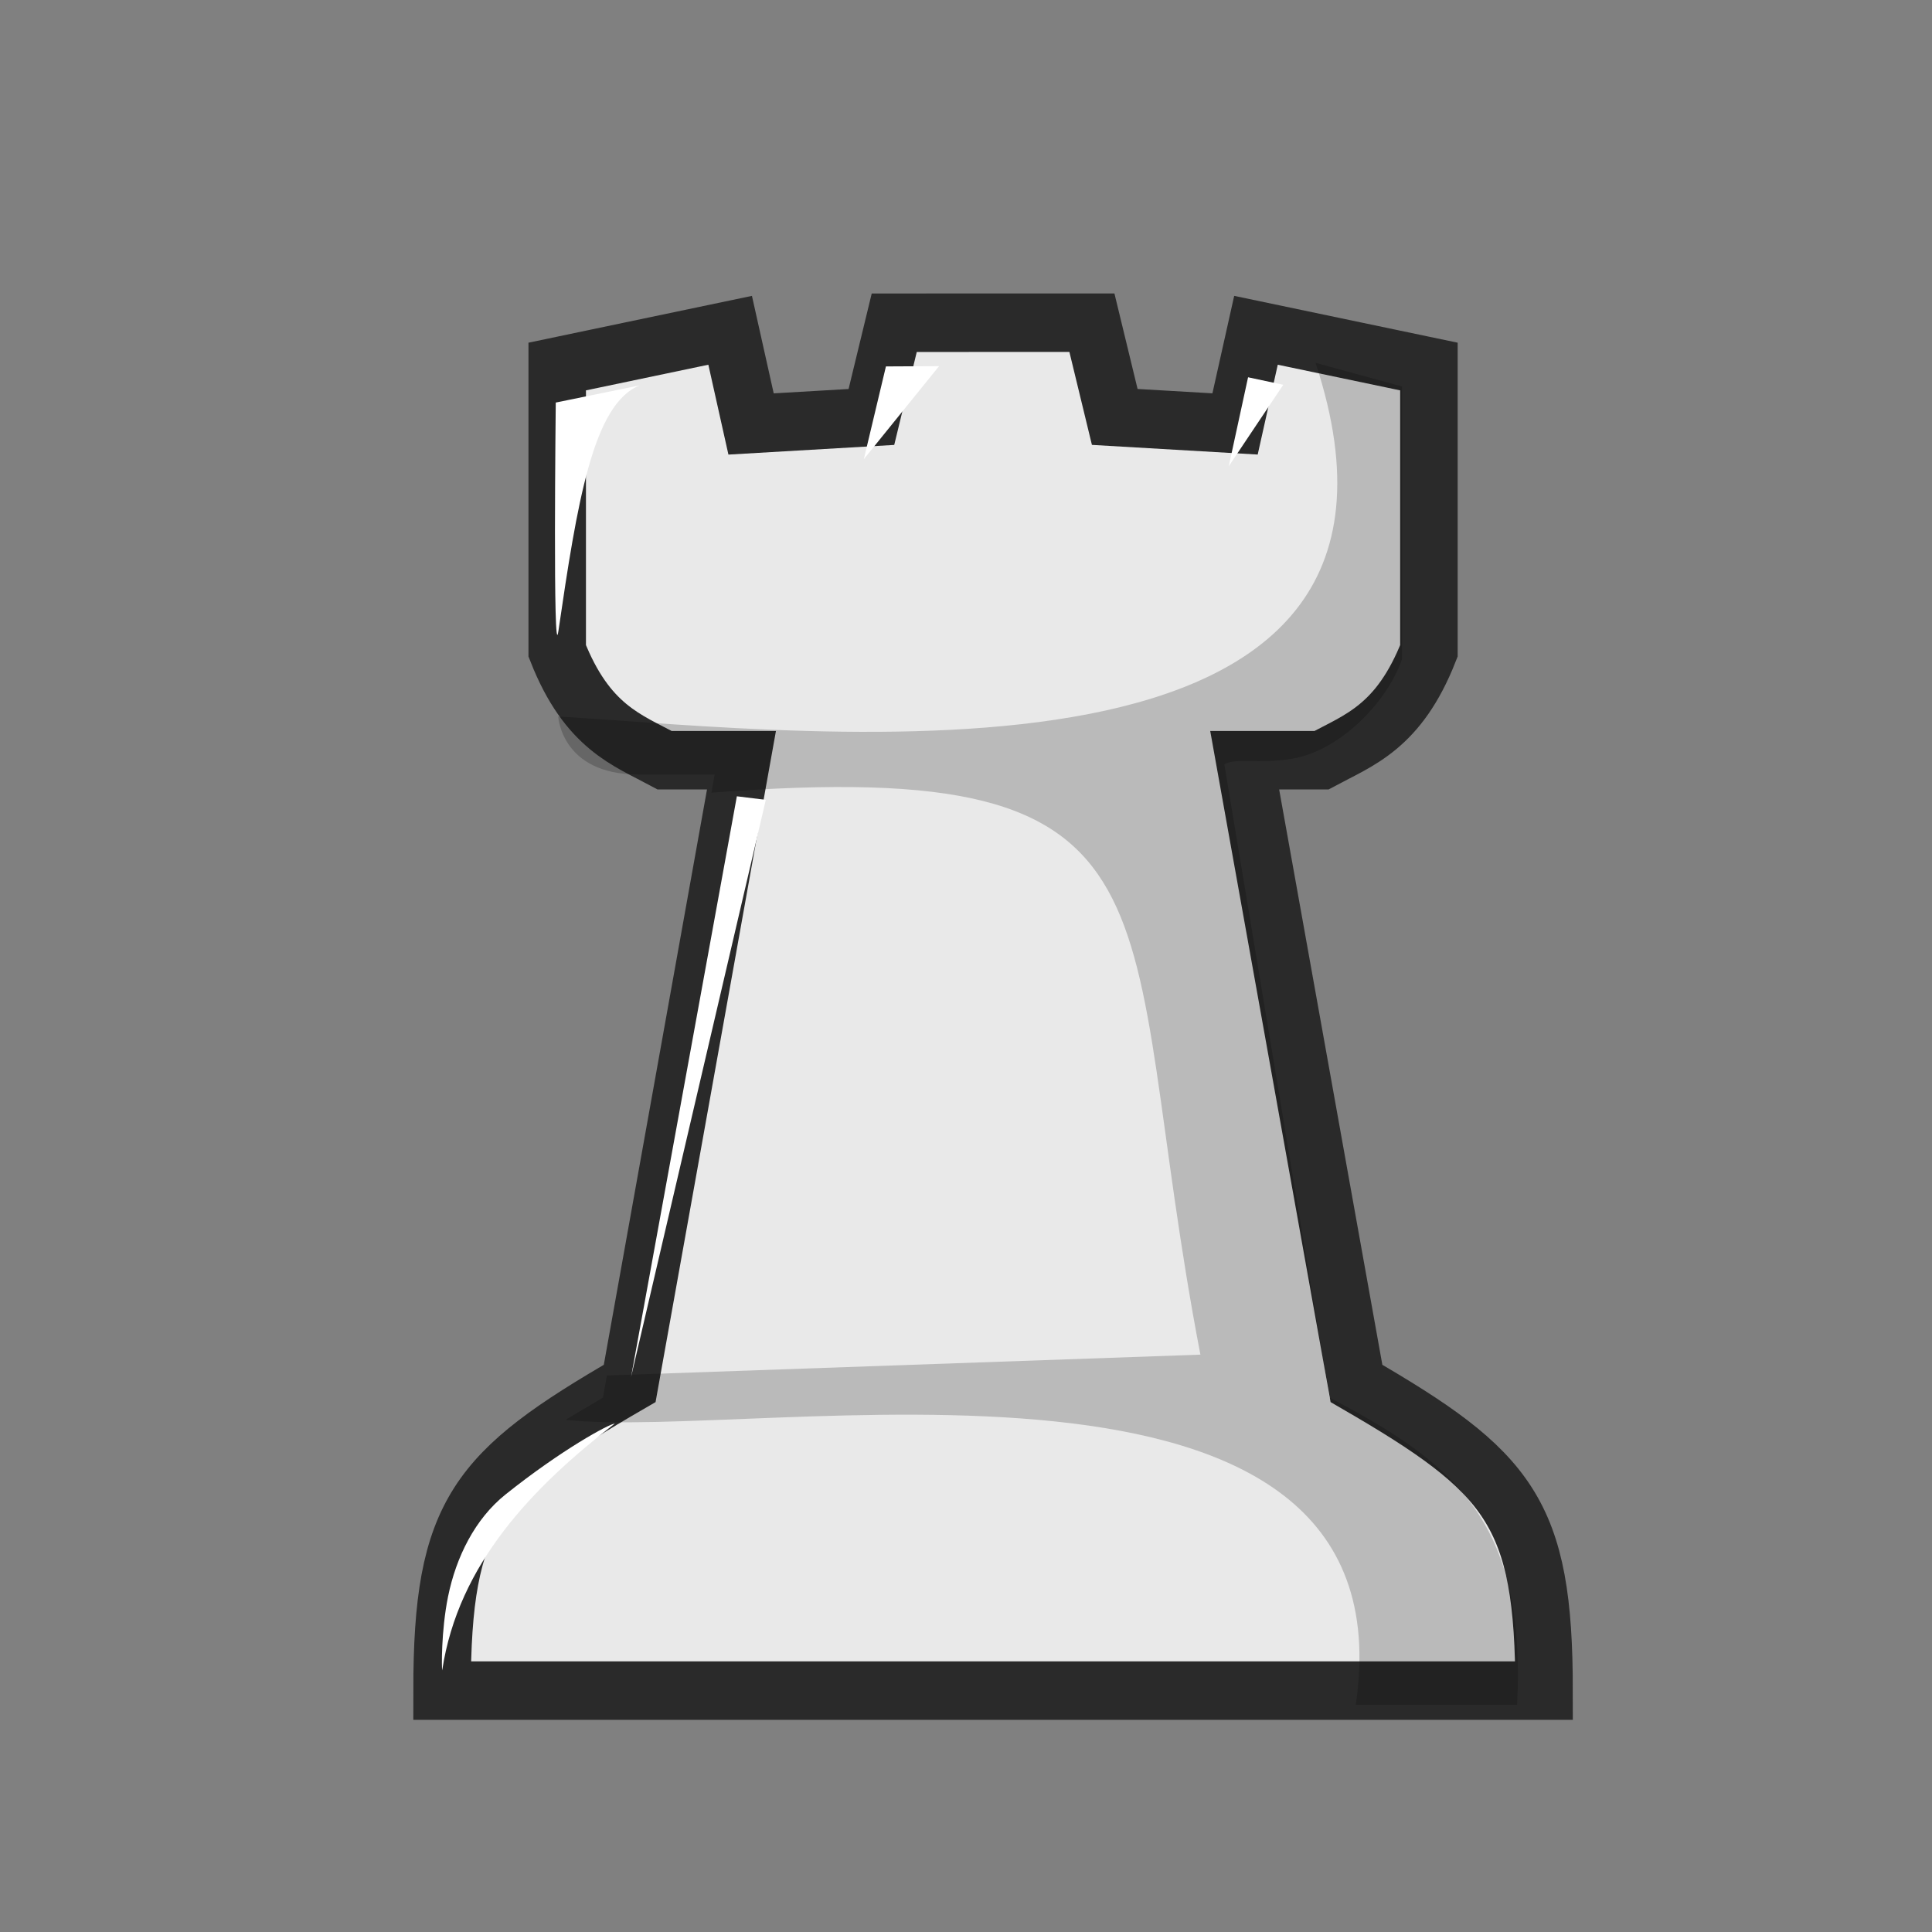 <svg width="50mm" height="50mm" clip-rule="evenodd" fill-rule="evenodd" image-rendering="optimizeQuality" shape-rendering="geometricPrecision" text-rendering="geometricPrecision" viewBox="0 0 50 50" xmlns="http://www.w3.org/2000/svg"><rect x="0" y="0" width="50" height="50" fill="#808080" stroke="none"/><g stroke-width="1.079"><path d="M3329.1-2128.5l-.643 2.608-3.389.194-.589-2.593-4.87 1.003v7.87c.846 2.112 1.968 2.466 3.027 3.027h2.162l-3.148 17.25c-4.314 2.456-5.284 3.57-5.284 8.502h31.034c0-4.933-.97-6.046-5.283-8.502l-3.148-17.25h2.161c1.06-.56 2.182-.915 3.027-3.027v-7.87l-4.87-1.003-.589 2.592-3.388-.194-.643-2.608h-2.784z" fill="#e9e9e9" stroke-width="1.619" stroke="#2a2a2a" transform="matrix(.919 0 0 .935 -3036.3 1998.5)"/><path d="M34.046 9.39c3.833 11.628-12.927 9.552-19.599 9.154 0 0 .078 1.496 2.064 1.5h2.018-.033l-.084.47c12.726-.977 10.408 2.85 12.654 14.544l-15.36.54-.101.573-.966.573c4.993.556 21.958-2.9 20.449 7.375h4.174c.24-4.761-1.623-6.251-4.854-7.948l-2.722-16.388c.276-.181.882 0 1.766-.15 1.176-.2 2.41-1.386 2.83-2.569v-7.062z" opacity=".2"/><g fill="#fff"><path d="M14.384 10.418l2.172-.444c-1.21.475-1.62 3.045-2.105 6.36-.145.994-.068-5.916-.068-5.916zM22.928 9.483l-.572 2.4 1.947-2.407zM32.3 9.764l-.5 2.303 1.411-2.109zM19.07 20.608l-2.738 15.027L19.819 20.7zM11.444 43.23c-.013-.043-.031-1.011.152-1.914.209-1.022.696-2.007 1.488-2.64 1.462-1.168 2.688-1.829 2.826-1.833-2.104 1.629-4.051 3.62-4.466 6.387z"/></g></g></svg>